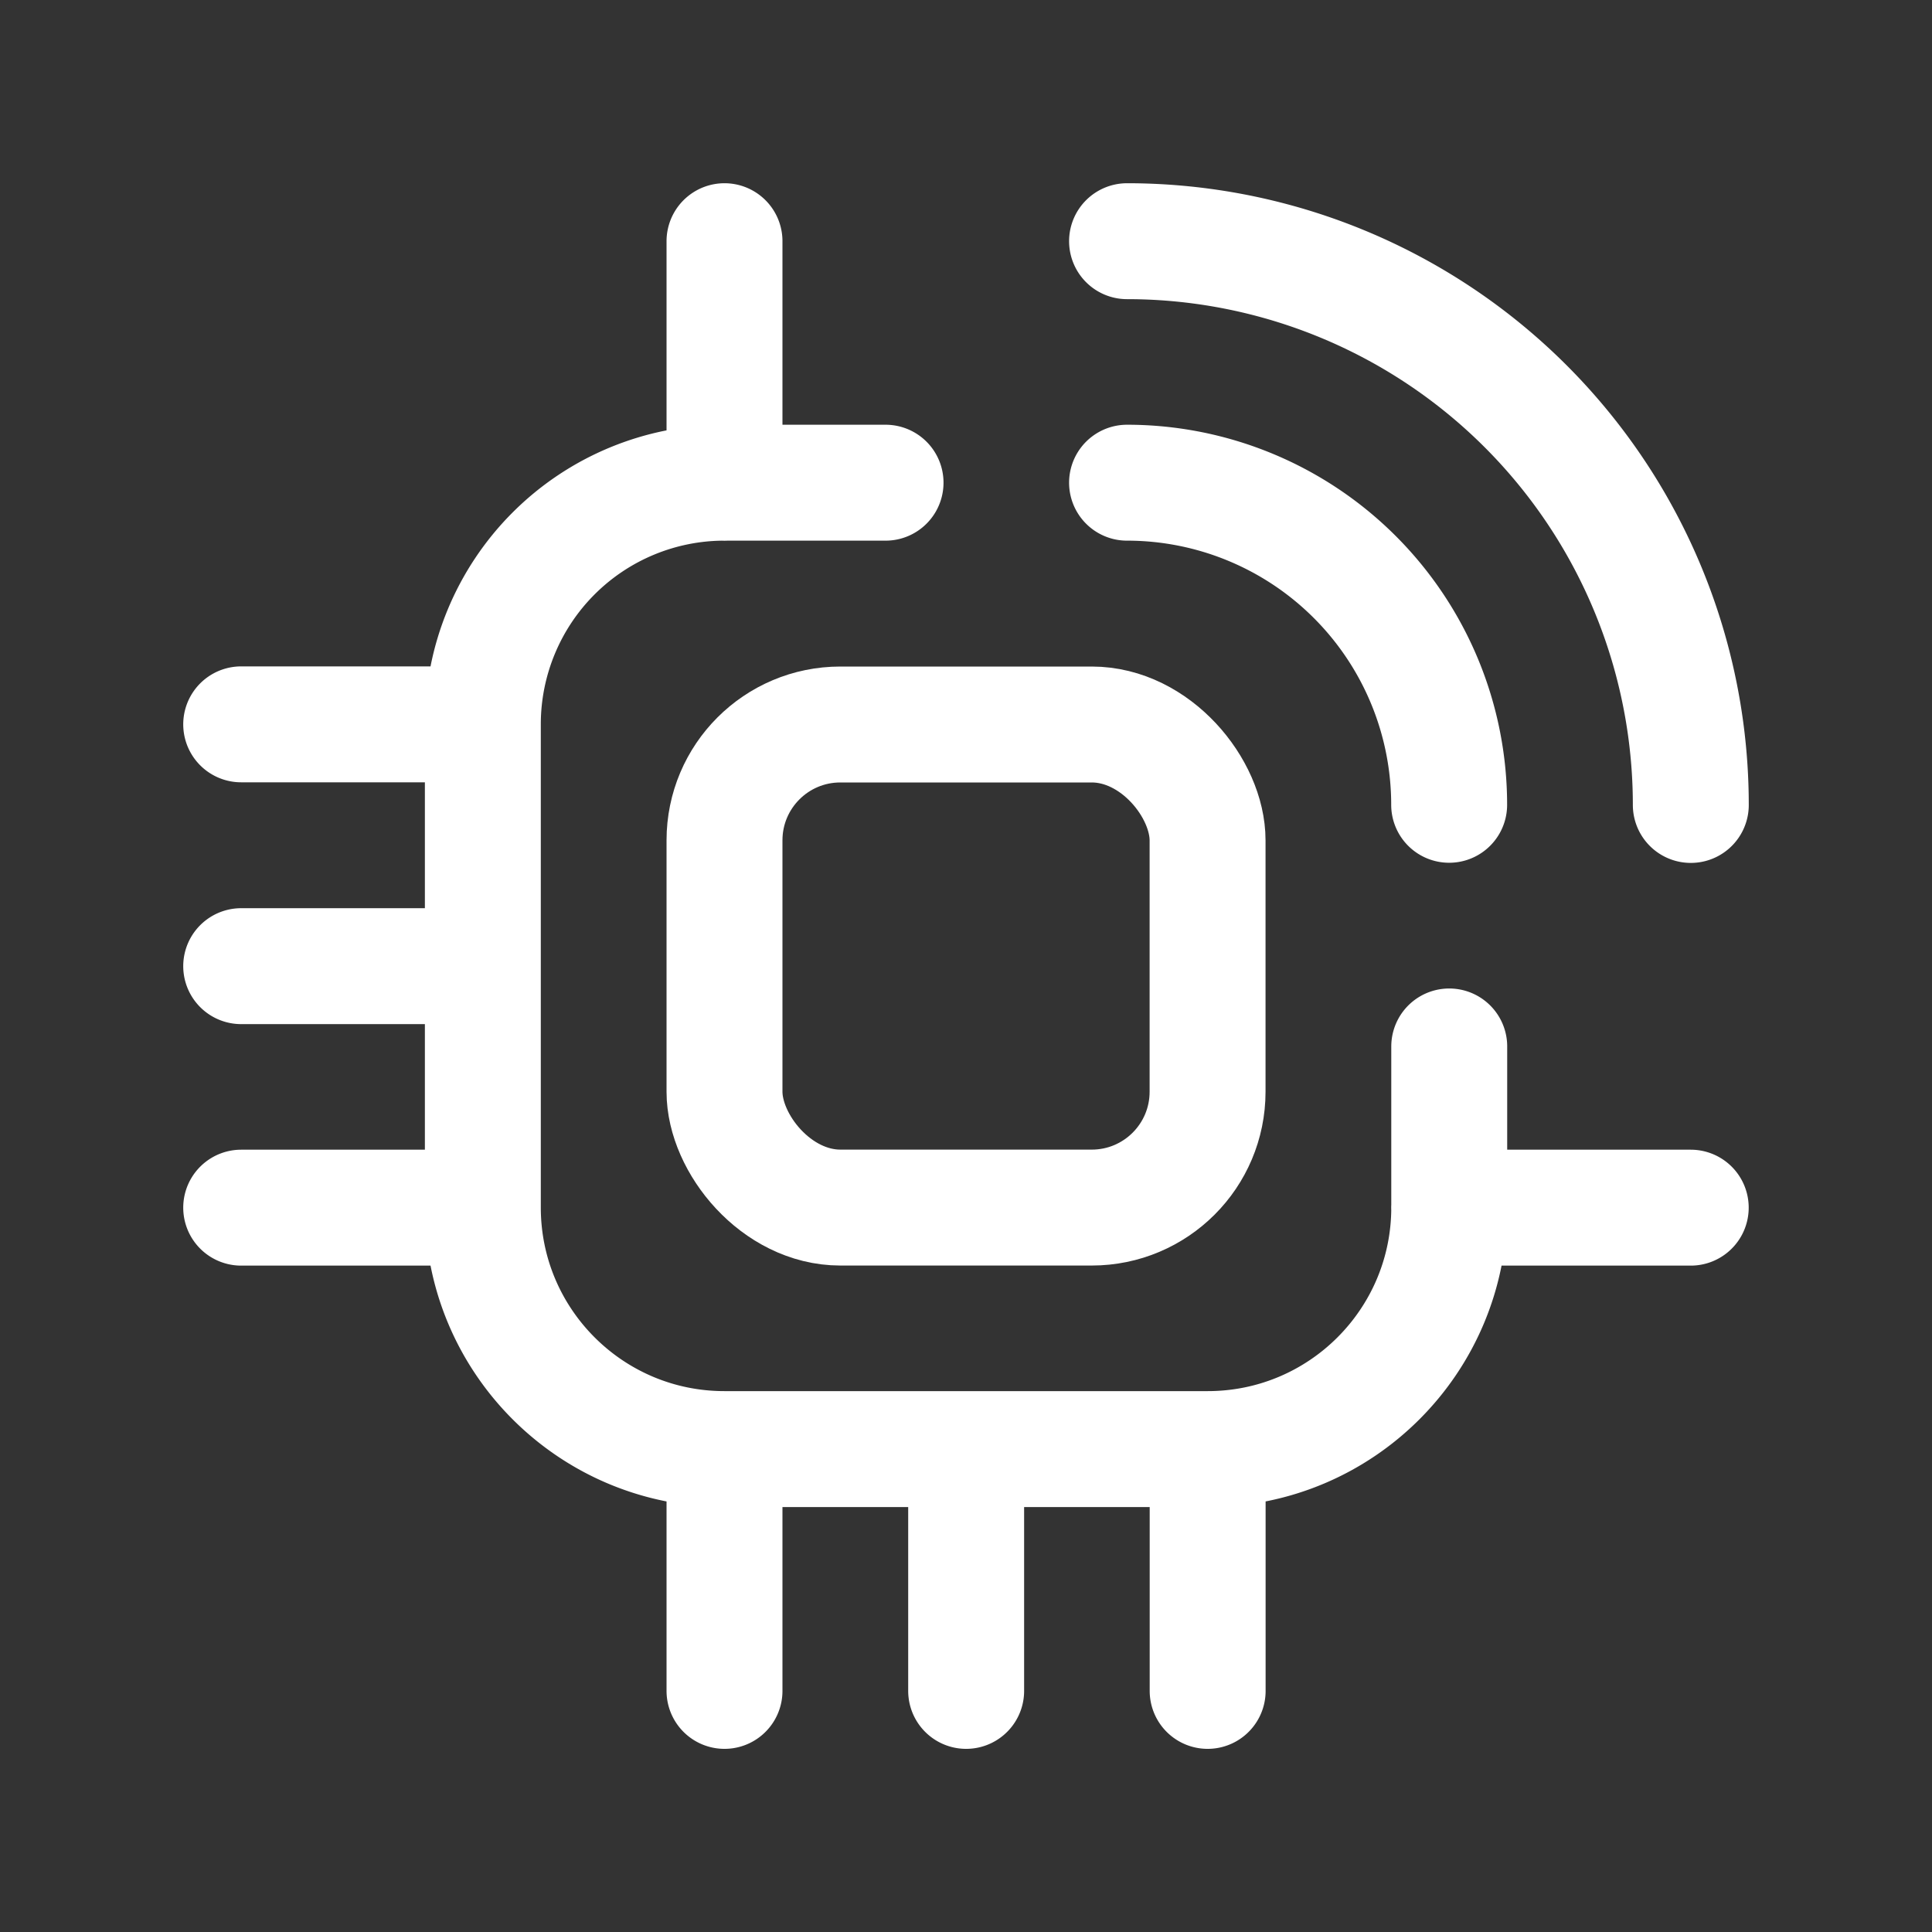<svg width="25" height="25" fill="none" xmlns="http://www.w3.org/2000/svg"><rect width="100%" height="100%" fill="#333333" stroke="none"/><rect x="9.375" y="9.375" width="6.251" height="6.251" rx="1.499" stroke="#fff" stroke-width="1.5" stroke-linecap="round" stroke-linejoin="round"/><path d="M21.878 15.627h-3.126M6.247 9.373H3.121M6.247 15.627H3.121M9.375 3.121v3.126M9.375 18.754v3.126M15.627 18.754v3.126M12.502 18.754v3.126M11.459 6.246H9.374a3.126 3.126 0 0 0-3.126 3.126v6.253c0 1.727 1.4 3.126 3.126 3.126h6.253c1.727 0 3.126-1.4 3.126-3.126v-2.084M14.584 6.246v0a4.168 4.168 0 0 1 4.168 4.168v0M14.584 3.121v0a7.295 7.295 0 0 1 7.295 7.295v0M6.247 12.502H3.121" stroke="#fff" stroke-width="1.5" stroke-linecap="round" stroke-linejoin="round"/></svg>